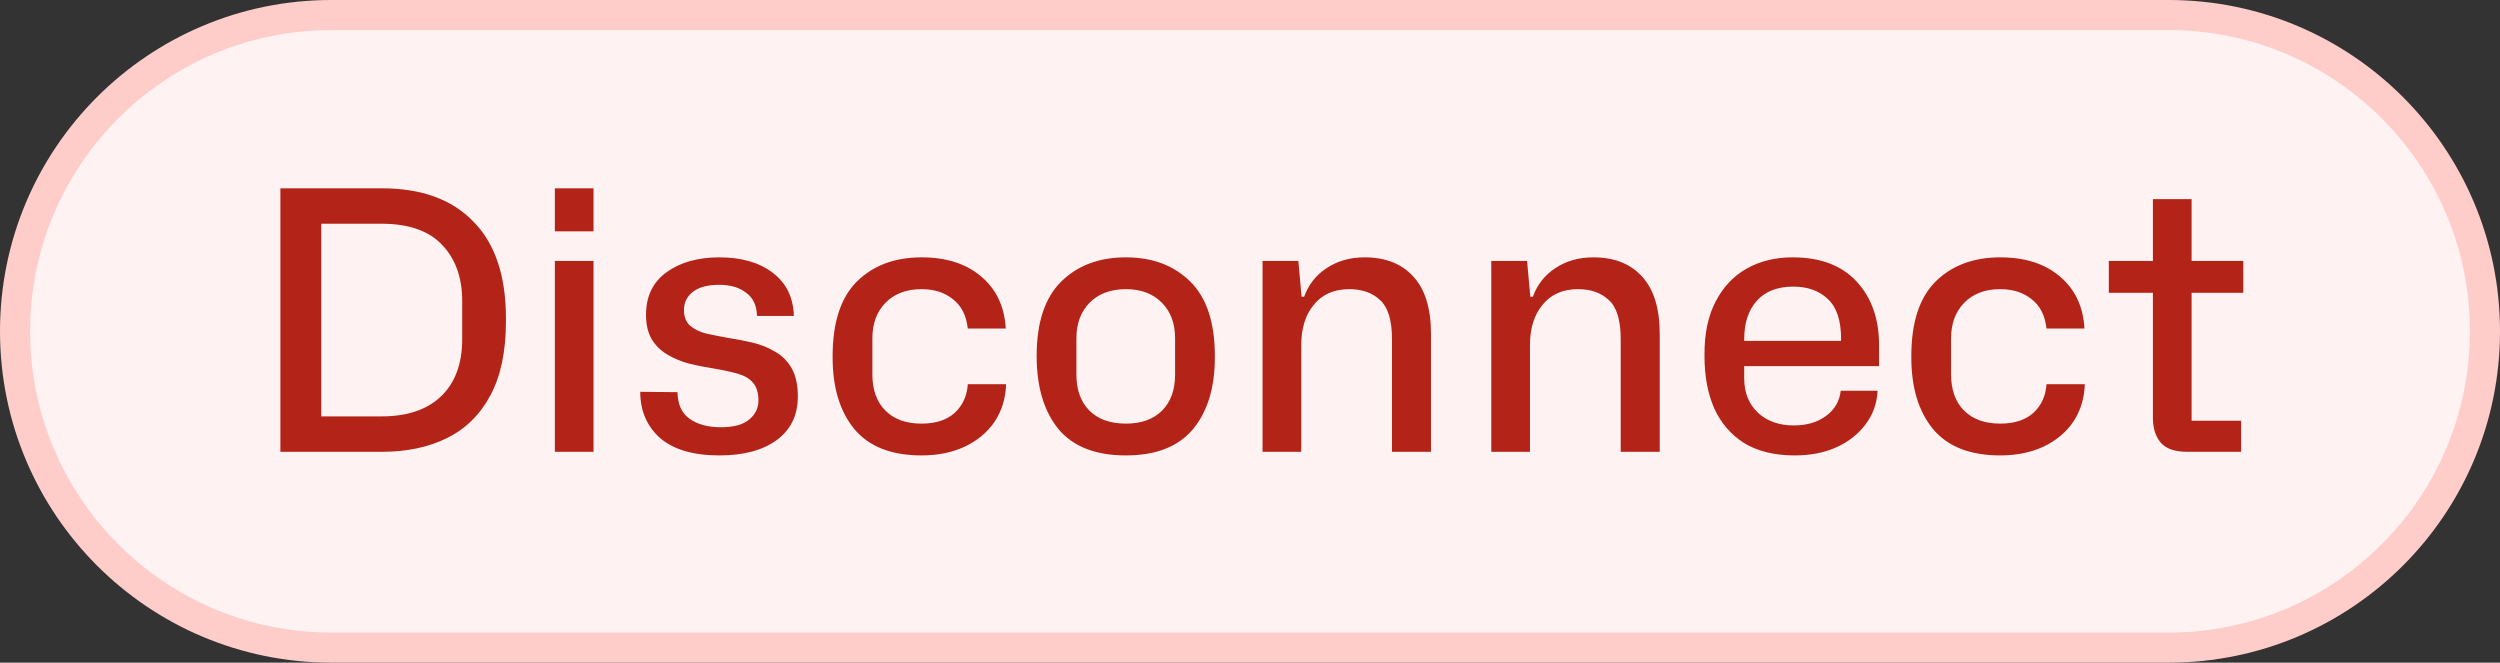 <svg width="83" height="22" viewBox="0 0 83 22" fill="none" xmlns="http://www.w3.org/2000/svg">
<rect x="0" y="0" width="83" height="22" fill="#333333" stroke="none"/>
<path d="M0.5 11C0.5 5.201 5.201 0.5 11 0.5H72C77.799 0.5 82.5 5.201 82.5 11C82.5 16.799 77.799 21.5 72 21.5H11C5.201 21.5 0.5 16.799 0.5 11Z" fill="#FEF3F2"/>
<path d="M0.5 11C0.5 5.201 5.201 0.5 11 0.5H72C77.799 0.5 82.5 5.201 82.5 11C82.5 16.799 77.799 21.5 72 21.5H11C5.201 21.5 0.5 16.799 0.5 11Z" stroke="#FECDCA"/>
<path d="M9.309 15V6.252H12.681C13.992 6.252 15.005 6.62 15.716 7.356C16.436 8.084 16.797 9.156 16.797 10.572V10.668C16.797 11.668 16.625 12.488 16.28 13.128C15.937 13.768 15.457 14.24 14.841 14.544C14.225 14.848 13.505 15 12.681 15H9.309ZM10.665 13.824H12.668C13.517 13.824 14.172 13.604 14.636 13.164C15.108 12.716 15.345 12.08 15.345 11.256V9.996C15.345 9.22 15.124 8.6 14.684 8.136C14.245 7.664 13.572 7.428 12.668 7.428H10.665V13.824ZM18.421 15V8.664H19.705V15H18.421ZM18.421 7.68V6.252H19.705V7.68H18.421ZM23.884 15.12C23.02 15.12 22.364 14.928 21.916 14.544C21.476 14.152 21.256 13.64 21.256 13.008L22.492 13.02C22.5 13.428 22.636 13.724 22.9 13.908C23.164 14.092 23.508 14.184 23.932 14.184C24.356 14.184 24.668 14.1 24.868 13.932C25.076 13.764 25.18 13.552 25.18 13.296C25.18 13.04 25.12 12.844 25 12.708C24.888 12.572 24.72 12.472 24.496 12.408C24.272 12.344 23.992 12.284 23.656 12.228C23.4 12.188 23.14 12.136 22.876 12.072C22.612 12 22.372 11.9 22.156 11.772C21.94 11.644 21.768 11.476 21.64 11.268C21.512 11.052 21.448 10.78 21.448 10.452C21.448 9.836 21.676 9.364 22.132 9.036C22.588 8.708 23.172 8.544 23.884 8.544C24.62 8.544 25.212 8.716 25.66 9.06C26.108 9.404 26.34 9.88 26.356 10.488H25.132C25.124 10.144 25.004 9.888 24.772 9.72C24.548 9.544 24.248 9.456 23.872 9.456C23.488 9.456 23.196 9.536 22.996 9.696C22.804 9.848 22.708 10.048 22.708 10.296C22.708 10.52 22.776 10.692 22.912 10.812C23.048 10.932 23.228 11.02 23.452 11.076C23.676 11.124 23.92 11.172 24.184 11.22C24.448 11.26 24.716 11.312 24.988 11.376C25.26 11.44 25.508 11.54 25.732 11.676C25.964 11.804 26.148 11.988 26.284 12.228C26.42 12.468 26.488 12.78 26.488 13.164C26.488 13.788 26.252 14.272 25.78 14.616C25.316 14.952 24.684 15.12 23.884 15.12ZM30.595 15.12C29.595 15.12 28.851 14.828 28.363 14.244C27.883 13.66 27.643 12.868 27.643 11.868V11.82C27.643 10.708 27.911 9.884 28.447 9.348C28.991 8.812 29.707 8.544 30.595 8.544C31.419 8.544 32.079 8.756 32.575 9.18C33.079 9.604 33.351 10.18 33.391 10.908H32.131C32.083 10.476 31.919 10.152 31.639 9.936C31.367 9.712 31.019 9.6 30.595 9.6C30.091 9.6 29.691 9.752 29.395 10.056C29.107 10.352 28.963 10.744 28.963 11.232V12.432C28.963 12.944 29.107 13.344 29.395 13.632C29.683 13.92 30.083 14.064 30.595 14.064C31.067 14.064 31.435 13.944 31.699 13.704C31.963 13.456 32.107 13.14 32.131 12.756H33.403C33.387 13.228 33.259 13.644 33.019 14.004C32.779 14.356 32.447 14.632 32.023 14.832C31.607 15.024 31.131 15.12 30.595 15.12ZM37.381 15.12C36.381 15.12 35.637 14.832 35.149 14.256C34.669 13.672 34.425 12.876 34.417 11.868V11.82C34.417 10.708 34.689 9.884 35.233 9.348C35.777 8.812 36.493 8.544 37.381 8.544C38.261 8.544 38.973 8.812 39.517 9.348C40.061 9.884 40.333 10.708 40.333 11.82V11.868C40.333 12.876 40.089 13.672 39.601 14.256C39.113 14.832 38.373 15.12 37.381 15.12ZM37.381 14.064C37.893 14.064 38.293 13.92 38.581 13.632C38.869 13.344 39.013 12.944 39.013 12.432V11.232C39.013 10.736 38.865 10.34 38.569 10.044C38.273 9.748 37.877 9.6 37.381 9.6C36.877 9.6 36.477 9.748 36.181 10.044C35.885 10.34 35.737 10.736 35.737 11.232V12.432C35.737 12.944 35.881 13.344 36.169 13.632C36.457 13.92 36.861 14.064 37.381 14.064ZM41.917 15V8.664H43.105L43.213 9.852H43.297C43.441 9.452 43.689 9.136 44.041 8.904C44.401 8.664 44.821 8.544 45.301 8.544C45.997 8.544 46.537 8.756 46.921 9.18C47.313 9.604 47.509 10.24 47.509 11.088V15H46.213V11.244C46.213 10.628 46.081 10.2 45.817 9.96C45.561 9.72 45.221 9.6 44.797 9.6C44.293 9.6 43.901 9.772 43.621 10.116C43.341 10.452 43.201 10.9 43.201 11.46V15H41.917ZM49.511 15V8.664H50.699L50.807 9.852H50.891C51.035 9.452 51.283 9.136 51.635 8.904C51.995 8.664 52.415 8.544 52.895 8.544C53.591 8.544 54.131 8.756 54.515 9.18C54.907 9.604 55.103 10.24 55.103 11.088V15H53.807V11.244C53.807 10.628 53.675 10.2 53.411 9.96C53.155 9.72 52.815 9.6 52.391 9.6C51.887 9.6 51.495 9.772 51.215 10.116C50.935 10.452 50.795 10.9 50.795 11.46V15H49.511ZM59.589 15.12C58.916 15.12 58.356 14.984 57.908 14.712C57.468 14.432 57.136 14.048 56.913 13.56C56.697 13.064 56.589 12.488 56.589 11.832V11.748C56.589 11.06 56.712 10.48 56.961 10.008C57.209 9.528 57.553 9.164 57.992 8.916C58.432 8.668 58.941 8.544 59.517 8.544C60.437 8.544 61.145 8.812 61.641 9.348C62.136 9.884 62.385 10.588 62.385 11.46V12.156H57.908V12.564C57.908 13.036 58.06 13.416 58.364 13.704C58.669 13.984 59.065 14.124 59.553 14.124C59.984 14.124 60.34 14.02 60.62 13.812C60.908 13.604 61.072 13.324 61.112 12.972H62.337C62.312 13.404 62.176 13.78 61.928 14.1C61.688 14.42 61.364 14.672 60.956 14.856C60.556 15.032 60.1 15.12 59.589 15.12ZM57.908 11.256V11.316H61.124V11.256C61.124 10.64 60.977 10.196 60.681 9.924C60.392 9.652 60.013 9.516 59.541 9.516C59.013 9.516 58.608 9.672 58.328 9.984C58.048 10.296 57.908 10.72 57.908 11.256ZM66.408 15.12C65.408 15.12 64.664 14.828 64.176 14.244C63.696 13.66 63.456 12.868 63.456 11.868V11.82C63.456 10.708 63.724 9.884 64.26 9.348C64.804 8.812 65.52 8.544 66.408 8.544C67.232 8.544 67.892 8.756 68.388 9.18C68.892 9.604 69.164 10.18 69.204 10.908H67.944C67.896 10.476 67.732 10.152 67.452 9.936C67.18 9.712 66.832 9.6 66.408 9.6C65.904 9.6 65.504 9.752 65.208 10.056C64.92 10.352 64.776 10.744 64.776 11.232V12.432C64.776 12.944 64.92 13.344 65.208 13.632C65.496 13.92 65.896 14.064 66.408 14.064C66.88 14.064 67.248 13.944 67.512 13.704C67.776 13.456 67.92 13.14 67.944 12.756H69.216C69.2 13.228 69.072 13.644 68.832 14.004C68.592 14.356 68.26 14.632 67.836 14.832C67.42 15.024 66.944 15.12 66.408 15.12ZM72.617 15C72.201 15 71.905 14.896 71.729 14.688C71.561 14.48 71.477 14.212 71.477 13.884V9.72H70.013V8.664H71.477V6.612H72.761V8.664H74.477V9.72H72.761V13.968H74.405V15H72.617Z" fill="#B42318"/>
</svg>
